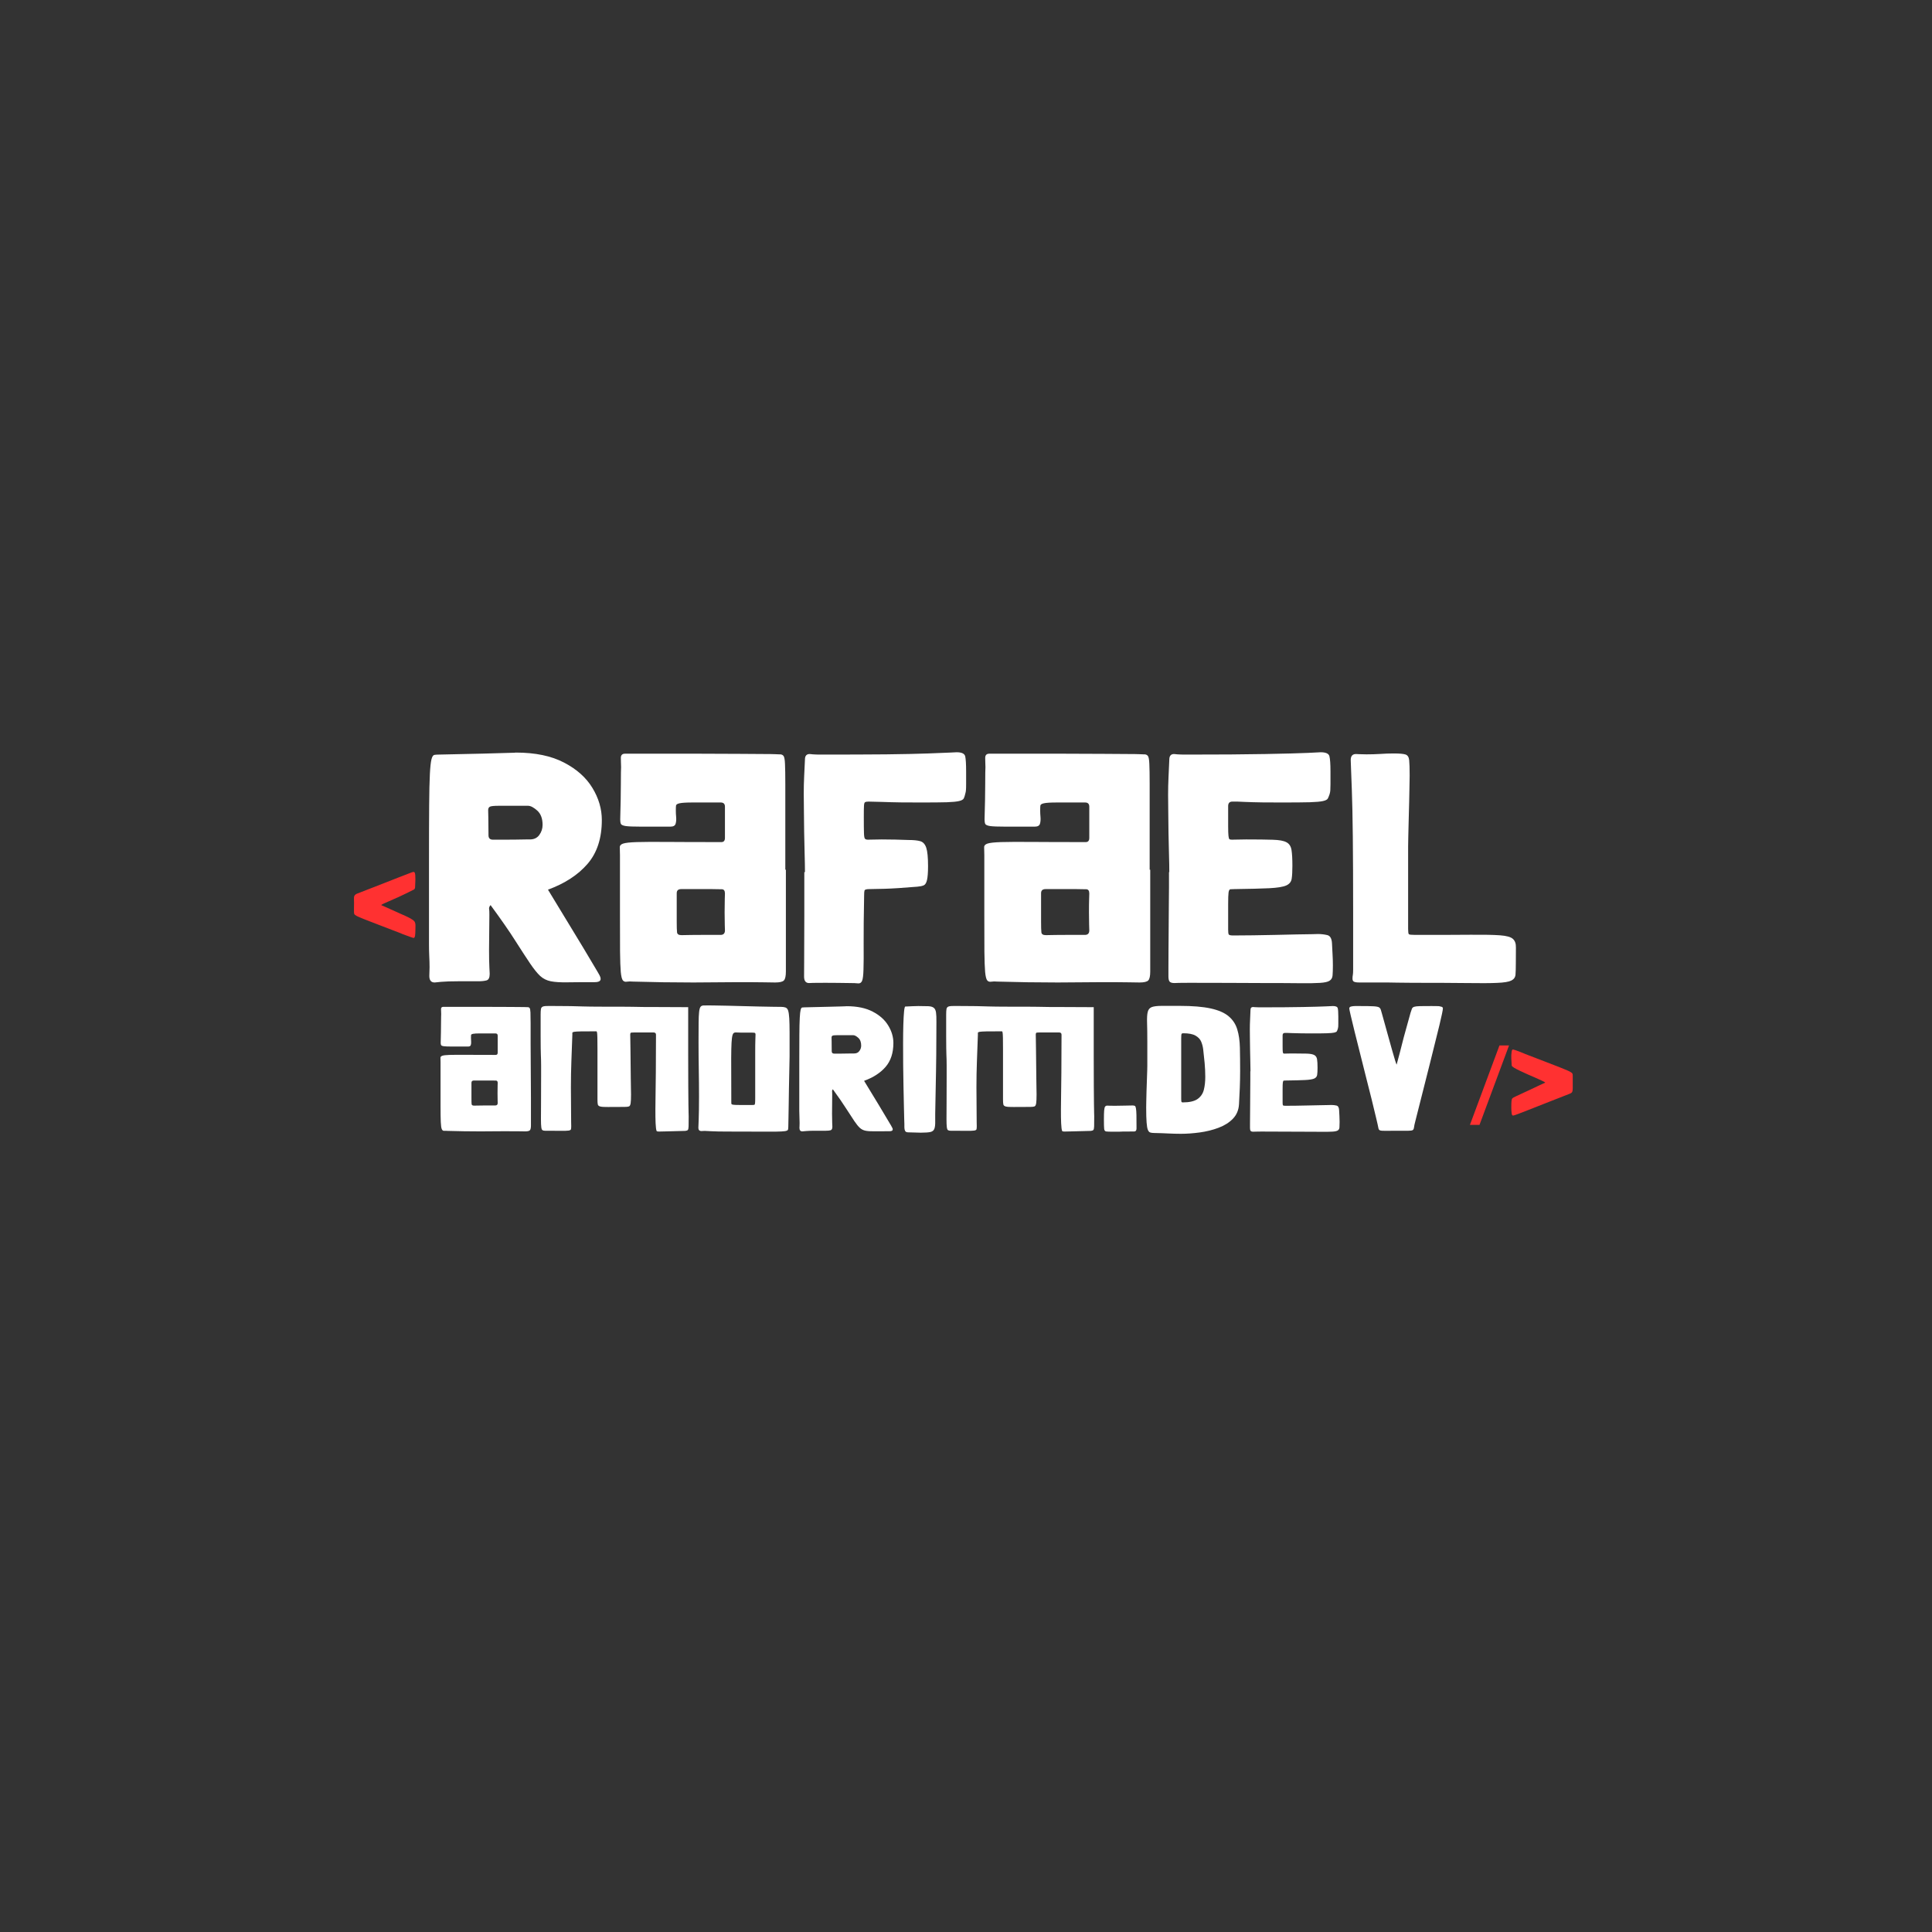 <svg xmlns="http://www.w3.org/2000/svg" xmlns:xlink="http://www.w3.org/1999/xlink" width="500" zoomAndPan="magnify" viewBox="0 0 375 375" height="500" preserveAspectRatio="xMidYMid meet" version="1.0"><rect x="0" y="0" width="375" height="375" fill="#333333" stroke="none"/><defs><g/></defs><g fill="#ffffff" fill-opacity="1"><g transform="translate(82.69, 190.293)"><g><path d="M 23.672 -17.609 C 25.785 -14.141 27.492 -11.328 28.797 -9.172 C 30.109 -7.023 31.109 -5.363 31.797 -4.188 C 32.492 -3.008 33 -2.16 33.312 -1.641 C 33.625 -1.117 33.797 -0.789 33.828 -0.656 C 33.867 -0.531 33.891 -0.406 33.891 -0.281 C 33.891 0.133 33.504 0.344 32.734 0.344 C 30.504 0.344 28.723 0.352 27.391 0.375 C 26.066 0.395 25.008 0.328 24.219 0.172 C 23.426 0.016 22.738 -0.328 22.156 -0.859 C 21.582 -1.398 20.93 -2.207 20.203 -3.281 C 19.473 -4.363 18.52 -5.828 17.344 -7.672 C 16.176 -9.523 14.57 -11.836 12.531 -14.609 C 12.332 -14.41 12.234 -14.176 12.234 -13.906 C 12.234 -13.906 12.242 -13.836 12.266 -13.703 C 12.285 -13.578 12.297 -13.242 12.297 -12.703 C 12.297 -11.586 12.285 -10.453 12.266 -9.297 C 12.242 -8.141 12.234 -7.004 12.234 -5.891 C 12.234 -4.547 12.254 -3.438 12.297 -2.562 C 12.336 -1.695 12.359 -1.266 12.359 -1.266 C 12.359 -0.535 12.156 -0.113 11.75 0 C 11.344 0.113 10.797 0.172 10.109 0.172 C 9.453 0.172 8.797 0.172 8.141 0.172 C 7.484 0.172 6.828 0.172 6.172 0.172 C 4.867 0.172 3.789 0.207 2.938 0.281 C 2.094 0.363 1.672 0.406 1.672 0.406 C 0.984 0.406 0.641 -0.016 0.641 -0.859 C 0.641 -0.859 0.645 -1.039 0.656 -1.406 C 0.676 -1.781 0.688 -2.16 0.688 -2.547 C 0.688 -3.305 0.664 -4.051 0.625 -4.781 C 0.594 -5.52 0.578 -6.254 0.578 -6.984 C 0.578 -13.523 0.578 -18.977 0.578 -23.344 C 0.578 -27.719 0.586 -31.25 0.609 -33.938 C 0.629 -36.633 0.676 -38.676 0.75 -40.062 C 0.82 -41.445 0.926 -42.398 1.062 -42.922 C 1.195 -43.441 1.379 -43.723 1.609 -43.766 C 1.848 -43.805 2.141 -43.828 2.484 -43.828 C 6.141 -43.898 8.988 -43.961 11.031 -44.016 C 13.07 -44.078 14.539 -44.117 15.438 -44.141 C 16.344 -44.16 16.898 -44.176 17.109 -44.188 C 17.328 -44.207 17.438 -44.219 17.438 -44.219 C 21.207 -44.219 24.32 -43.57 26.781 -42.281 C 29.25 -41 31.086 -39.359 32.297 -37.359 C 33.516 -35.359 34.125 -33.281 34.125 -31.125 C 34.125 -27.582 33.195 -24.742 31.344 -22.609 C 29.5 -20.473 26.941 -18.805 23.672 -17.609 Z M 14.547 -27.312 C 14.586 -27.312 14.906 -27.312 15.5 -27.312 C 16.094 -27.312 16.754 -27.316 17.484 -27.328 C 18.223 -27.348 18.859 -27.359 19.391 -27.359 C 19.93 -27.359 20.188 -27.359 20.156 -27.359 C 20.957 -27.359 21.566 -27.645 21.984 -28.219 C 22.41 -28.801 22.625 -29.457 22.625 -30.188 C 22.625 -31.426 22.273 -32.352 21.578 -32.969 C 20.891 -33.582 20.297 -33.891 19.797 -33.891 C 19.609 -33.891 19.414 -33.891 19.219 -33.891 C 19.031 -33.891 18.836 -33.891 18.641 -33.891 C 16.566 -33.891 15.066 -33.891 14.141 -33.891 C 13.223 -33.891 12.645 -33.832 12.406 -33.719 C 12.176 -33.602 12.062 -33.375 12.062 -33.031 C 12.062 -33.031 12.07 -32.547 12.094 -31.578 C 12.113 -30.617 12.125 -29.523 12.125 -28.297 C 12.125 -28.254 12.125 -28.223 12.125 -28.203 C 12.125 -28.18 12.125 -28.172 12.125 -28.172 C 12.125 -27.598 12.41 -27.312 12.984 -27.312 C 12.984 -27.312 13.129 -27.312 13.422 -27.312 C 13.711 -27.312 14.086 -27.312 14.547 -27.312 Z M 14.547 -27.312 "/></g></g></g><g fill="#ffffff" fill-opacity="1"><g transform="translate(119.695, 190.293)"><g><path d="M 0.641 -24.312 C 0.641 -24.957 0.629 -25.453 0.609 -25.797 C 0.586 -26.148 0.797 -26.398 1.234 -26.547 C 1.68 -26.703 2.566 -26.801 3.891 -26.844 C 5.223 -26.883 7.195 -26.895 9.812 -26.875 C 12.426 -26.852 15.93 -26.844 20.328 -26.844 C 20.785 -26.844 21.016 -27.113 21.016 -27.656 L 21.016 -33.719 C 21.016 -34.258 20.742 -34.531 20.203 -34.531 C 17.773 -34.531 15.945 -34.531 14.719 -34.531 C 13.488 -34.531 12.648 -34.477 12.203 -34.375 C 11.766 -34.281 11.535 -34.125 11.516 -33.906 C 11.492 -33.695 11.484 -33.363 11.484 -32.906 C 11.484 -32.562 11.504 -32.148 11.547 -31.672 C 11.586 -31.191 11.551 -30.766 11.438 -30.391 C 11.32 -30.023 10.992 -29.844 10.453 -29.844 C 7.91 -29.844 5.961 -29.844 4.609 -29.844 C 3.266 -29.844 2.32 -29.879 1.781 -29.953 C 1.25 -30.035 0.93 -30.172 0.828 -30.359 C 0.734 -30.555 0.688 -30.848 0.688 -31.234 C 0.688 -31.391 0.695 -31.82 0.719 -32.531 C 0.738 -33.238 0.758 -34.082 0.781 -35.062 C 0.801 -36.051 0.812 -37.016 0.812 -37.953 C 0.812 -38.898 0.816 -39.703 0.828 -40.359 C 0.848 -41.016 0.859 -41.359 0.859 -41.391 C 0.859 -41.586 0.848 -41.926 0.828 -42.406 C 0.816 -42.883 0.812 -43.145 0.812 -43.188 C 0.812 -43.727 1.078 -44 1.609 -44 C 1.609 -44 1.695 -44 1.875 -44 C 2.051 -44 2.211 -44 2.359 -44 C 2.672 -44 2.953 -44 3.203 -44 C 3.453 -44 3.711 -44 3.984 -44 C 8.711 -44 12.691 -44 15.922 -44 C 19.16 -44 21.789 -43.988 23.812 -43.969 C 25.832 -43.945 27.379 -43.938 28.453 -43.938 C 29.535 -43.938 30.297 -43.926 30.734 -43.906 C 31.18 -43.883 31.441 -43.875 31.516 -43.875 C 31.598 -43.875 31.641 -43.875 31.641 -43.875 L 31.703 -43.875 C 32.004 -43.875 32.234 -43.77 32.391 -43.562 C 32.547 -43.352 32.641 -42.832 32.672 -42 C 32.711 -41.176 32.734 -39.879 32.734 -38.109 C 32.734 -36.336 32.734 -33.891 32.734 -30.766 L 32.734 -21.484 L 32.844 -21.484 L 32.844 -1.734 C 32.844 -0.848 32.719 -0.27 32.469 0 C 32.219 0.27 31.648 0.406 30.766 0.406 C 30.766 0.406 30.094 0.395 28.75 0.375 C 27.406 0.352 25.633 0.344 23.438 0.344 C 22.008 0.344 20.594 0.352 19.188 0.375 C 17.789 0.395 16.359 0.406 14.891 0.406 C 11.004 0.406 7.117 0.348 3.234 0.234 C 2.734 0.191 2.316 0.195 1.984 0.25 C 1.66 0.312 1.398 0.227 1.203 0 C 1.016 -0.227 0.879 -0.773 0.797 -1.641 C 0.723 -2.504 0.676 -3.82 0.656 -5.594 C 0.645 -7.363 0.641 -9.77 0.641 -12.812 C 0.641 -15.852 0.641 -19.688 0.641 -24.312 Z M 11.656 -11.438 C 11.656 -10.395 11.676 -9.691 11.719 -9.328 C 11.758 -8.961 12.051 -8.781 12.594 -8.781 C 13.852 -8.812 15.109 -8.828 16.359 -8.828 C 17.617 -8.828 18.883 -8.828 20.156 -8.828 C 20.727 -8.828 21.016 -9.117 21.016 -9.703 C 21.016 -9.703 21.004 -10.066 20.984 -10.797 C 20.961 -11.523 20.953 -12.332 20.953 -13.219 C 20.953 -14.258 20.961 -15.125 20.984 -15.812 C 21.004 -16.508 21.016 -16.859 21.016 -16.859 C 21.016 -17.398 20.82 -17.676 20.438 -17.688 C 20.051 -17.707 19.414 -17.719 18.531 -17.719 C 18.145 -17.719 17.781 -17.719 17.438 -17.719 C 17.094 -17.719 16.727 -17.719 16.344 -17.719 C 15.031 -17.719 14.102 -17.719 13.562 -17.719 C 13.031 -17.719 12.723 -17.719 12.641 -17.719 C 12.566 -17.719 12.531 -17.719 12.531 -17.719 C 11.945 -17.719 11.656 -17.453 11.656 -16.922 C 11.656 -16.922 11.656 -16.367 11.656 -15.266 C 11.656 -14.172 11.656 -12.895 11.656 -11.438 Z M 11.656 -11.438 "/></g></g></g><g fill="#ffffff" fill-opacity="1"><g transform="translate(155.43, 190.293)"><g><path d="M 0.812 -21.016 C 0.812 -21.973 0.789 -23.133 0.75 -24.5 C 0.707 -25.875 0.676 -27.301 0.656 -28.781 C 0.645 -30.258 0.629 -31.648 0.609 -32.953 C 0.586 -34.266 0.578 -35.363 0.578 -36.25 C 0.578 -37.375 0.602 -38.492 0.656 -39.609 C 0.719 -40.723 0.77 -41.816 0.812 -42.891 C 0.812 -43.586 1.117 -43.938 1.734 -43.938 C 1.734 -43.938 1.941 -43.914 2.359 -43.875 C 2.785 -43.844 3.27 -43.828 3.812 -43.828 C 8.926 -43.828 13.188 -43.844 16.594 -43.875 C 20 -43.914 22.703 -43.973 24.703 -44.047 C 26.711 -44.129 28.141 -44.188 28.984 -44.219 C 29.828 -44.258 30.25 -44.281 30.25 -44.281 C 31.25 -44.281 31.805 -44.008 31.922 -43.469 C 32.035 -42.938 32.094 -41.957 32.094 -40.531 C 32.094 -39.445 32.094 -38.633 32.094 -38.094 C 32.094 -37.562 32.082 -37.18 32.062 -36.953 C 32.051 -36.723 32.004 -36.473 31.922 -36.203 C 31.848 -35.859 31.754 -35.566 31.641 -35.328 C 31.523 -35.098 31.223 -34.926 30.734 -34.812 C 30.254 -34.695 29.457 -34.617 28.344 -34.578 C 27.227 -34.547 25.613 -34.531 23.5 -34.531 C 22.188 -34.531 20.848 -34.535 19.484 -34.547 C 18.117 -34.566 16.879 -34.598 15.766 -34.641 C 14.648 -34.68 13.781 -34.703 13.156 -34.703 C 12.812 -34.703 12.582 -34.66 12.469 -34.578 C 12.352 -34.504 12.285 -34.266 12.266 -33.859 C 12.242 -33.453 12.234 -32.75 12.234 -31.75 C 12.234 -30.25 12.242 -29.191 12.266 -28.578 C 12.285 -27.961 12.352 -27.598 12.469 -27.484 C 12.582 -27.367 12.773 -27.312 13.047 -27.312 C 13.047 -27.312 13.332 -27.316 13.906 -27.328 C 14.488 -27.348 15.086 -27.359 15.703 -27.359 C 16.586 -27.359 17.473 -27.348 18.359 -27.328 C 19.242 -27.316 20.109 -27.289 20.953 -27.25 C 21.922 -27.25 22.672 -27.172 23.203 -27.016 C 23.742 -26.859 24.129 -26.43 24.359 -25.734 C 24.586 -25.047 24.703 -23.859 24.703 -22.172 C 24.703 -20.941 24.633 -20.047 24.5 -19.484 C 24.375 -18.922 24.156 -18.57 23.844 -18.438 C 23.531 -18.312 23.125 -18.227 22.625 -18.188 C 19.852 -17.957 17.742 -17.82 16.297 -17.781 C 14.859 -17.738 13.859 -17.719 13.297 -17.719 C 12.742 -17.719 12.438 -17.629 12.375 -17.453 C 12.32 -17.285 12.297 -16.953 12.297 -16.453 C 12.223 -12.609 12.191 -9.539 12.203 -7.25 C 12.223 -4.957 12.211 -3.242 12.172 -2.109 C 12.141 -0.973 12.047 -0.234 11.891 0.109 C 11.734 0.461 11.473 0.617 11.109 0.578 C 10.742 0.535 10.219 0.516 9.531 0.516 C 8.758 0.516 7.969 0.504 7.156 0.484 C 6.352 0.473 5.547 0.469 4.734 0.469 C 3.805 0.469 3.051 0.473 2.469 0.484 C 1.895 0.504 1.609 0.516 1.609 0.516 C 0.961 0.516 0.641 0.094 0.641 -0.75 C 0.641 -0.75 0.645 -1.672 0.656 -3.516 C 0.676 -5.367 0.688 -8.41 0.688 -12.641 C 0.688 -14.023 0.688 -15.41 0.688 -16.797 C 0.688 -18.18 0.688 -19.586 0.688 -21.016 C 0.688 -21.016 0.695 -21.016 0.719 -21.016 C 0.738 -21.016 0.77 -21.016 0.812 -21.016 Z M 0.812 -21.016 "/></g></g></g><g fill="#ffffff" fill-opacity="1"><g transform="translate(190.415, 190.293)"><g><path d="M 0.641 -24.312 C 0.641 -24.957 0.629 -25.453 0.609 -25.797 C 0.586 -26.148 0.797 -26.398 1.234 -26.547 C 1.68 -26.703 2.566 -26.801 3.891 -26.844 C 5.223 -26.883 7.195 -26.895 9.812 -26.875 C 12.426 -26.852 15.93 -26.844 20.328 -26.844 C 20.785 -26.844 21.016 -27.113 21.016 -27.656 L 21.016 -33.719 C 21.016 -34.258 20.742 -34.531 20.203 -34.531 C 17.773 -34.531 15.945 -34.531 14.719 -34.531 C 13.488 -34.531 12.648 -34.477 12.203 -34.375 C 11.766 -34.281 11.535 -34.125 11.516 -33.906 C 11.492 -33.695 11.484 -33.363 11.484 -32.906 C 11.484 -32.562 11.504 -32.148 11.547 -31.672 C 11.586 -31.191 11.551 -30.766 11.438 -30.391 C 11.32 -30.023 10.992 -29.844 10.453 -29.844 C 7.91 -29.844 5.961 -29.844 4.609 -29.844 C 3.266 -29.844 2.32 -29.879 1.781 -29.953 C 1.25 -30.035 0.93 -30.172 0.828 -30.359 C 0.734 -30.555 0.688 -30.848 0.688 -31.234 C 0.688 -31.391 0.695 -31.82 0.719 -32.531 C 0.738 -33.238 0.758 -34.082 0.781 -35.062 C 0.801 -36.051 0.812 -37.016 0.812 -37.953 C 0.812 -38.898 0.816 -39.703 0.828 -40.359 C 0.848 -41.016 0.859 -41.359 0.859 -41.391 C 0.859 -41.586 0.848 -41.926 0.828 -42.406 C 0.816 -42.883 0.812 -43.145 0.812 -43.188 C 0.812 -43.727 1.078 -44 1.609 -44 C 1.609 -44 1.695 -44 1.875 -44 C 2.051 -44 2.211 -44 2.359 -44 C 2.672 -44 2.953 -44 3.203 -44 C 3.453 -44 3.711 -44 3.984 -44 C 8.711 -44 12.691 -44 15.922 -44 C 19.16 -44 21.789 -43.988 23.812 -43.969 C 25.832 -43.945 27.379 -43.938 28.453 -43.938 C 29.535 -43.938 30.297 -43.926 30.734 -43.906 C 31.18 -43.883 31.441 -43.875 31.516 -43.875 C 31.598 -43.875 31.641 -43.875 31.641 -43.875 L 31.703 -43.875 C 32.004 -43.875 32.234 -43.77 32.391 -43.562 C 32.547 -43.352 32.641 -42.832 32.672 -42 C 32.711 -41.176 32.734 -39.879 32.734 -38.109 C 32.734 -36.336 32.734 -33.891 32.734 -30.766 L 32.734 -21.484 L 32.844 -21.484 L 32.844 -1.734 C 32.844 -0.848 32.719 -0.27 32.469 0 C 32.219 0.27 31.648 0.406 30.766 0.406 C 30.766 0.406 30.094 0.395 28.75 0.375 C 27.406 0.352 25.633 0.344 23.438 0.344 C 22.008 0.344 20.594 0.352 19.188 0.375 C 17.789 0.395 16.359 0.406 14.891 0.406 C 11.004 0.406 7.117 0.348 3.234 0.234 C 2.734 0.191 2.316 0.195 1.984 0.25 C 1.66 0.312 1.398 0.227 1.203 0 C 1.016 -0.227 0.879 -0.773 0.797 -1.641 C 0.723 -2.504 0.676 -3.82 0.656 -5.594 C 0.645 -7.363 0.641 -9.77 0.641 -12.812 C 0.641 -15.852 0.641 -19.688 0.641 -24.312 Z M 11.656 -11.438 C 11.656 -10.395 11.676 -9.691 11.719 -9.328 C 11.758 -8.961 12.051 -8.781 12.594 -8.781 C 13.852 -8.812 15.109 -8.828 16.359 -8.828 C 17.617 -8.828 18.883 -8.828 20.156 -8.828 C 20.727 -8.828 21.016 -9.117 21.016 -9.703 C 21.016 -9.703 21.004 -10.066 20.984 -10.797 C 20.961 -11.523 20.953 -12.332 20.953 -13.219 C 20.953 -14.258 20.961 -15.125 20.984 -15.812 C 21.004 -16.508 21.016 -16.859 21.016 -16.859 C 21.016 -17.398 20.82 -17.676 20.438 -17.688 C 20.051 -17.707 19.414 -17.719 18.531 -17.719 C 18.145 -17.719 17.781 -17.719 17.438 -17.719 C 17.094 -17.719 16.727 -17.719 16.344 -17.719 C 15.031 -17.719 14.102 -17.719 13.562 -17.719 C 13.031 -17.719 12.723 -17.719 12.641 -17.719 C 12.566 -17.719 12.531 -17.719 12.531 -17.719 C 11.945 -17.719 11.656 -17.453 11.656 -16.922 C 11.656 -16.922 11.656 -16.367 11.656 -15.266 C 11.656 -14.172 11.656 -12.895 11.656 -11.438 Z M 11.656 -11.438 "/></g></g></g><g fill="#ffffff" fill-opacity="1"><g transform="translate(226.15, 190.293)"><g><path d="M 0.578 -36.031 C 0.578 -37.145 0.602 -38.27 0.656 -39.406 C 0.719 -40.539 0.77 -41.688 0.812 -42.844 C 0.812 -43.57 1.117 -43.938 1.734 -43.938 C 1.734 -43.938 1.953 -43.914 2.391 -43.875 C 2.836 -43.844 3.348 -43.828 3.922 -43.828 C 10.461 -43.828 15.648 -43.863 19.484 -43.938 C 23.316 -44.008 26.055 -44.082 27.703 -44.156 C 29.359 -44.238 30.188 -44.281 30.188 -44.281 C 31.195 -44.281 31.766 -44.02 31.891 -43.5 C 32.023 -42.977 32.094 -42.008 32.094 -40.594 C 32.094 -39.438 32.094 -38.586 32.094 -38.047 C 32.094 -37.504 32.082 -37.117 32.062 -36.891 C 32.051 -36.66 32.004 -36.41 31.922 -36.141 C 31.805 -35.797 31.691 -35.516 31.578 -35.297 C 31.461 -35.086 31.156 -34.926 30.656 -34.812 C 30.156 -34.695 29.289 -34.617 28.062 -34.578 C 26.832 -34.547 25.062 -34.531 22.75 -34.531 C 21.594 -34.531 20.332 -34.535 18.969 -34.547 C 17.602 -34.566 16.438 -34.598 15.469 -34.641 C 14.508 -34.68 14.031 -34.703 14.031 -34.703 C 13.945 -34.703 13.867 -34.703 13.797 -34.703 C 13.723 -34.703 13.645 -34.703 13.562 -34.703 C 13.445 -34.703 13.332 -34.703 13.219 -34.703 C 13.102 -34.703 13.047 -34.703 13.047 -34.703 C 12.504 -34.703 12.234 -34.41 12.234 -33.828 C 12.234 -32.141 12.234 -30.844 12.234 -29.938 C 12.234 -29.031 12.254 -28.395 12.297 -28.031 C 12.336 -27.664 12.406 -27.453 12.5 -27.391 C 12.594 -27.336 12.754 -27.312 12.984 -27.312 C 12.984 -27.312 13.281 -27.316 13.875 -27.328 C 14.477 -27.348 15.086 -27.359 15.703 -27.359 C 17.93 -27.359 19.66 -27.336 20.891 -27.297 C 22.129 -27.266 23.016 -27.102 23.547 -26.812 C 24.086 -26.531 24.414 -26.031 24.531 -25.312 C 24.645 -24.602 24.703 -23.578 24.703 -22.234 C 24.703 -21.148 24.656 -20.312 24.562 -19.719 C 24.469 -19.125 24.113 -18.691 23.5 -18.422 C 22.883 -18.148 21.797 -17.973 20.234 -17.891 C 18.672 -17.816 16.41 -17.758 13.453 -17.719 C 13.109 -17.719 12.848 -17.707 12.672 -17.688 C 12.492 -17.676 12.375 -17.469 12.312 -17.062 C 12.258 -16.656 12.234 -15.895 12.234 -14.781 C 12.234 -13.664 12.234 -12.031 12.234 -9.875 C 12.234 -9.375 12.27 -9.055 12.344 -8.922 C 12.426 -8.785 12.719 -8.719 13.219 -8.719 C 14.332 -8.719 15.609 -8.727 17.047 -8.75 C 18.492 -8.77 19.945 -8.797 21.406 -8.828 C 22.875 -8.867 24.234 -8.898 25.484 -8.922 C 26.734 -8.941 27.742 -8.957 28.516 -8.969 C 29.285 -8.988 29.672 -9 29.672 -9 C 30.285 -9 30.879 -8.93 31.453 -8.797 C 32.035 -8.672 32.348 -8.125 32.391 -7.156 C 32.43 -6.426 32.469 -5.711 32.5 -5.016 C 32.539 -4.328 32.562 -3.633 32.562 -2.938 C 32.562 -2.094 32.539 -1.438 32.5 -0.969 C 32.469 -0.508 32.273 -0.164 31.922 0.062 C 31.578 0.289 30.953 0.43 30.047 0.484 C 29.141 0.547 27.832 0.566 26.125 0.547 C 24.414 0.523 22.156 0.516 19.344 0.516 C 16.914 0.516 14.477 0.504 12.031 0.484 C 9.594 0.473 7.141 0.469 4.672 0.469 C 3.941 0.469 3.281 0.473 2.688 0.484 C 2.094 0.504 1.797 0.516 1.797 0.516 C 1.328 0.516 1.016 0.414 0.859 0.219 C 0.711 0.031 0.641 -0.312 0.641 -0.812 C 0.641 -0.926 0.641 -1.441 0.641 -2.359 C 0.641 -3.285 0.645 -4.43 0.656 -5.797 C 0.676 -7.172 0.688 -8.625 0.688 -10.156 C 0.688 -11.695 0.695 -13.16 0.719 -14.547 C 0.738 -15.93 0.75 -17.102 0.75 -18.062 C 0.75 -19.031 0.75 -19.594 0.75 -19.75 L 0.75 -21.016 L 0.812 -21.016 C 0.812 -21.973 0.789 -23.113 0.75 -24.438 C 0.707 -25.77 0.676 -27.156 0.656 -28.594 C 0.645 -30.039 0.629 -31.41 0.609 -32.703 C 0.586 -33.992 0.578 -35.102 0.578 -36.031 Z M 0.578 -36.031 "/></g></g></g><g fill="#ffffff" fill-opacity="1"><g transform="translate(261.597, 190.293)"><g><path d="M 11.719 -25.984 C 11.719 -25.398 11.719 -24.816 11.719 -24.234 C 11.719 -23.66 11.719 -23.086 11.719 -22.516 C 11.719 -19.285 11.719 -16.789 11.719 -15.031 C 11.719 -13.281 11.719 -12.055 11.719 -11.359 C 11.719 -10.672 11.719 -10.27 11.719 -10.156 C 11.719 -10.039 11.719 -9.984 11.719 -9.984 C 11.719 -9.41 11.766 -9.07 11.859 -8.969 C 11.961 -8.875 12.379 -8.828 13.109 -8.828 C 13.18 -8.828 13.273 -8.828 13.391 -8.828 C 13.504 -8.828 13.602 -8.828 13.688 -8.828 C 17.957 -8.828 21.352 -8.836 23.875 -8.859 C 26.395 -8.879 28.289 -8.844 29.562 -8.75 C 30.832 -8.656 31.664 -8.422 32.062 -8.047 C 32.469 -7.68 32.66 -7.125 32.641 -6.375 C 32.629 -5.625 32.625 -4.613 32.625 -3.344 C 32.625 -2.383 32.602 -1.645 32.562 -1.125 C 32.52 -0.602 32.25 -0.219 31.75 0.031 C 31.25 0.281 30.328 0.43 28.984 0.484 C 27.641 0.547 25.656 0.555 23.031 0.516 C 20.414 0.484 16.953 0.469 12.641 0.469 C 11.367 0.469 10.359 0.457 9.609 0.438 C 8.859 0.414 8.234 0.406 7.734 0.406 C 7.234 0.406 6.695 0.406 6.125 0.406 C 5.508 0.406 4.852 0.406 4.156 0.406 C 3.469 0.406 2.832 0.406 2.25 0.406 C 1.75 0.406 1.398 0.352 1.203 0.25 C 1.016 0.156 0.922 -0.039 0.922 -0.344 C 0.922 -0.613 0.941 -0.844 0.984 -1.031 C 1.023 -1.227 1.047 -1.578 1.047 -2.078 C 1.047 -2.078 1.047 -2.406 1.047 -3.062 C 1.047 -3.719 1.047 -4.641 1.047 -5.828 C 1.047 -7.055 1.047 -8.285 1.047 -9.516 C 1.047 -10.754 1.047 -11.969 1.047 -13.156 C 1.047 -19.082 1.023 -23.969 0.984 -27.812 C 0.941 -31.664 0.879 -34.68 0.797 -36.859 C 0.723 -39.035 0.664 -40.566 0.625 -41.453 C 0.594 -42.336 0.578 -42.781 0.578 -42.781 C 0.578 -43.551 0.922 -43.938 1.609 -43.938 C 1.609 -43.938 1.82 -43.926 2.25 -43.906 C 2.676 -43.883 3.141 -43.875 3.641 -43.875 C 4.523 -43.875 5.41 -43.898 6.297 -43.953 C 7.18 -44.016 8.066 -44.047 8.953 -44.047 C 10.066 -44.047 10.82 -43.977 11.219 -43.844 C 11.625 -43.707 11.859 -43.344 11.922 -42.75 C 11.984 -42.156 12.016 -41.164 12.016 -39.781 C 12.016 -39.438 12.004 -38.801 11.984 -37.875 C 11.961 -36.945 11.941 -35.883 11.922 -34.688 C 11.898 -33.5 11.867 -32.297 11.828 -31.078 C 11.797 -29.867 11.77 -28.801 11.75 -27.875 C 11.727 -26.957 11.719 -26.328 11.719 -25.984 Z M 11.719 -25.984 "/></g></g></g><g fill="#ffffff" fill-opacity="1"><g transform="translate(85.165, 219.382)"><g><path d="M 0.344 -13.234 C 0.344 -13.586 0.336 -13.859 0.328 -14.047 C 0.316 -14.234 0.43 -14.367 0.672 -14.453 C 0.91 -14.547 1.391 -14.602 2.109 -14.625 C 2.836 -14.645 3.914 -14.648 5.344 -14.641 C 6.77 -14.629 8.676 -14.625 11.062 -14.625 C 11.312 -14.625 11.438 -14.77 11.438 -15.062 L 11.438 -18.359 C 11.438 -18.648 11.289 -18.797 11 -18.797 C 9.676 -18.797 8.68 -18.797 8.016 -18.797 C 7.348 -18.797 6.891 -18.77 6.641 -18.719 C 6.398 -18.664 6.273 -18.582 6.266 -18.469 C 6.254 -18.352 6.25 -18.172 6.25 -17.922 C 6.25 -17.734 6.258 -17.504 6.281 -17.234 C 6.301 -16.973 6.281 -16.742 6.219 -16.547 C 6.156 -16.348 5.977 -16.25 5.688 -16.25 C 4.301 -16.25 3.242 -16.25 2.516 -16.25 C 1.785 -16.25 1.27 -16.27 0.969 -16.312 C 0.676 -16.352 0.504 -16.426 0.453 -16.531 C 0.398 -16.633 0.375 -16.789 0.375 -17 C 0.375 -17.094 0.379 -17.332 0.391 -17.719 C 0.398 -18.102 0.41 -18.562 0.422 -19.094 C 0.43 -19.633 0.438 -20.16 0.438 -20.672 C 0.438 -21.18 0.441 -21.613 0.453 -21.969 C 0.461 -22.332 0.469 -22.523 0.469 -22.547 C 0.469 -22.648 0.461 -22.832 0.453 -23.094 C 0.441 -23.352 0.438 -23.492 0.438 -23.516 C 0.438 -23.805 0.582 -23.953 0.875 -23.953 C 0.875 -23.953 0.922 -23.953 1.016 -23.953 C 1.109 -23.953 1.195 -23.953 1.281 -23.953 C 1.457 -23.953 1.613 -23.953 1.75 -23.953 C 1.883 -23.953 2.023 -23.953 2.172 -23.953 C 4.742 -23.953 6.91 -23.953 8.672 -23.953 C 10.43 -23.953 11.863 -23.945 12.969 -23.938 C 14.07 -23.926 14.914 -23.922 15.5 -23.922 C 16.082 -23.922 16.492 -23.914 16.734 -23.906 C 16.984 -23.895 17.129 -23.891 17.172 -23.891 C 17.211 -23.891 17.234 -23.891 17.234 -23.891 L 17.266 -23.891 C 17.43 -23.891 17.555 -23.832 17.641 -23.719 C 17.723 -23.602 17.773 -23.316 17.797 -22.859 C 17.816 -22.41 17.828 -21.703 17.828 -20.734 C 17.828 -19.773 17.828 -18.445 17.828 -16.75 C 17.828 -15.031 17.836 -13.297 17.859 -11.547 C 17.879 -9.797 17.891 -8.051 17.891 -6.312 L 17.891 -0.938 C 17.891 -0.457 17.82 -0.145 17.688 0 C 17.551 0.145 17.238 0.219 16.75 0.219 C 16.75 0.219 16.383 0.211 15.656 0.203 C 14.926 0.191 13.961 0.188 12.766 0.188 C 11.984 0.188 11.211 0.191 10.453 0.203 C 9.691 0.211 8.91 0.219 8.109 0.219 C 5.992 0.219 3.879 0.188 1.766 0.125 C 1.441 0.102 1.191 0.098 1.016 0.109 C 0.836 0.117 0.695 0.016 0.594 -0.203 C 0.488 -0.422 0.422 -0.879 0.391 -1.578 C 0.359 -2.285 0.344 -3.352 0.344 -4.781 C 0.344 -6.207 0.344 -8.113 0.344 -10.5 C 0.344 -11.039 0.344 -11.445 0.344 -11.719 C 0.344 -12 0.344 -12.242 0.344 -12.453 C 0.344 -12.66 0.344 -12.922 0.344 -13.234 Z M 6.344 -6.219 C 6.344 -5.656 6.352 -5.273 6.375 -5.078 C 6.395 -4.879 6.555 -4.781 6.859 -4.781 C 7.547 -4.801 8.227 -4.812 8.906 -4.812 C 9.594 -4.812 10.281 -4.812 10.969 -4.812 C 11.281 -4.812 11.438 -4.969 11.438 -5.281 C 11.438 -5.281 11.43 -5.477 11.422 -5.875 C 11.41 -6.27 11.406 -6.711 11.406 -7.203 C 11.406 -7.766 11.41 -8.234 11.422 -8.609 C 11.43 -8.992 11.438 -9.188 11.438 -9.188 C 11.438 -9.477 11.332 -9.629 11.125 -9.641 C 10.914 -9.648 10.57 -9.656 10.094 -9.656 C 9.883 -9.656 9.688 -9.656 9.5 -9.656 C 9.312 -9.656 9.109 -9.656 8.891 -9.656 C 8.18 -9.656 7.68 -9.656 7.391 -9.656 C 7.098 -9.656 6.93 -9.656 6.891 -9.656 C 6.848 -9.656 6.828 -9.656 6.828 -9.656 C 6.504 -9.656 6.344 -9.508 6.344 -9.219 C 6.344 -9.219 6.344 -8.914 6.344 -8.312 C 6.344 -7.719 6.344 -7.02 6.344 -6.219 Z M 6.344 -6.219 "/></g></g></g><g fill="#ffffff" fill-opacity="1"><g transform="translate(104.624, 219.382)"><g><path d="M 22.156 -23.922 L 28.953 -23.891 C 28.953 -20.223 28.953 -17.145 28.953 -14.656 C 28.953 -12.176 28.957 -10.16 28.969 -8.609 C 28.977 -7.055 28.988 -5.863 29 -5.031 C 29.008 -4.207 29.02 -3.629 29.031 -3.297 C 29.039 -2.961 29.047 -2.773 29.047 -2.734 C 29.047 -2.691 29.047 -2.672 29.047 -2.672 C 29.047 -1.797 29.039 -1.16 29.031 -0.766 C 29.02 -0.379 28.969 -0.141 28.875 -0.047 C 28.781 0.047 28.609 0.102 28.359 0.125 C 26.828 0.164 25.613 0.195 24.719 0.219 C 23.832 0.238 23.336 0.25 23.234 0.25 C 23.004 0.25 22.867 0.211 22.828 0.141 C 22.785 0.066 22.742 -0.113 22.703 -0.406 C 22.641 -0.969 22.602 -1.691 22.594 -2.578 C 22.582 -3.473 22.586 -4.617 22.609 -6.016 C 22.629 -7.41 22.648 -9.129 22.672 -11.172 C 22.691 -13.211 22.703 -15.672 22.703 -18.547 C 22.703 -18.836 22.539 -18.984 22.219 -18.984 C 22.219 -18.984 22.18 -18.984 22.109 -18.984 C 22.035 -18.984 21.781 -18.984 21.344 -18.984 C 20.906 -18.984 20.141 -18.984 19.047 -18.984 C 18.398 -18.984 18.016 -18.973 17.891 -18.953 C 17.766 -18.93 17.703 -18.797 17.703 -18.547 C 17.703 -18.523 17.707 -18.227 17.719 -17.656 C 17.727 -17.094 17.738 -16.367 17.75 -15.484 C 17.758 -14.609 17.77 -13.68 17.781 -12.703 C 17.789 -11.734 17.801 -10.812 17.812 -9.938 C 17.82 -9.07 17.832 -8.363 17.844 -7.812 C 17.852 -7.258 17.859 -6.973 17.859 -6.953 C 17.859 -6.148 17.832 -5.578 17.781 -5.234 C 17.727 -4.891 17.617 -4.688 17.453 -4.625 C 17.285 -4.562 17 -4.531 16.594 -4.531 C 15.219 -4.531 14.16 -4.523 13.422 -4.516 C 12.691 -4.504 12.18 -4.535 11.891 -4.609 C 11.609 -4.68 11.445 -4.82 11.406 -5.031 C 11.363 -5.238 11.344 -5.562 11.344 -6 C 11.344 -8.375 11.344 -10.348 11.344 -11.922 C 11.344 -13.504 11.344 -14.781 11.344 -15.75 C 11.344 -16.719 11.336 -17.445 11.328 -17.938 C 11.316 -18.426 11.297 -18.758 11.266 -18.938 C 11.234 -19.113 11.195 -19.203 11.156 -19.203 C 11.113 -19.203 11.051 -19.203 10.969 -19.203 C 9.707 -19.203 8.758 -19.195 8.125 -19.188 C 7.488 -19.176 7.051 -19.148 6.812 -19.109 C 6.582 -19.066 6.469 -19 6.469 -18.906 C 6.469 -18.812 6.469 -18.691 6.469 -18.547 C 6.406 -16.766 6.344 -15.055 6.281 -13.422 C 6.219 -11.785 6.188 -10.078 6.188 -8.297 C 6.188 -7.734 6.191 -7.031 6.203 -6.188 C 6.211 -5.352 6.219 -4.523 6.219 -3.703 C 6.219 -2.891 6.223 -2.203 6.234 -1.641 C 6.242 -1.086 6.25 -0.812 6.25 -0.812 C 6.25 -0.539 6.234 -0.336 6.203 -0.203 C 6.172 -0.066 6.016 0.02 5.734 0.062 C 5.453 0.102 4.957 0.117 4.25 0.109 C 3.551 0.098 2.52 0.094 1.156 0.094 C 0.945 0.094 0.785 0.055 0.672 -0.016 C 0.555 -0.086 0.477 -0.285 0.438 -0.609 C 0.395 -0.93 0.375 -1.461 0.375 -2.203 C 0.375 -2.953 0.379 -3.992 0.391 -5.328 C 0.398 -6.66 0.406 -8.375 0.406 -10.469 C 0.406 -11.395 0.406 -12.094 0.406 -12.562 C 0.406 -13.031 0.398 -13.41 0.391 -13.703 C 0.379 -13.992 0.367 -14.297 0.359 -14.609 C 0.348 -14.93 0.336 -15.367 0.328 -15.922 C 0.316 -16.473 0.312 -17.266 0.312 -18.297 C 0.312 -19.328 0.312 -20.703 0.312 -22.422 C 0.312 -22.922 0.332 -23.289 0.375 -23.531 C 0.414 -23.77 0.547 -23.93 0.766 -24.016 C 0.984 -24.098 1.375 -24.133 1.938 -24.125 C 2.508 -24.113 3.312 -24.109 4.344 -24.109 C 5.094 -24.109 5.695 -24.102 6.156 -24.094 C 6.625 -24.082 7.035 -24.07 7.391 -24.062 C 7.742 -24.051 8.125 -24.039 8.531 -24.031 C 8.938 -24.02 9.457 -24.008 10.094 -24 C 10.738 -23.988 11.586 -23.984 12.641 -23.984 C 13.922 -23.984 14.957 -23.984 15.75 -23.984 C 16.539 -23.984 17.164 -23.977 17.625 -23.969 C 18.094 -23.957 18.469 -23.953 18.75 -23.953 C 19.031 -23.953 19.301 -23.945 19.562 -23.938 C 19.832 -23.926 20.164 -23.922 20.562 -23.922 C 20.957 -23.922 21.488 -23.922 22.156 -23.922 Z M 22.156 -23.922 "/></g></g></g><g fill="#ffffff" fill-opacity="1"><g transform="translate(135.242, 219.382)"><g><path d="M 0.344 -17.141 C 0.344 -18.66 0.348 -19.883 0.359 -20.812 C 0.367 -21.75 0.398 -22.457 0.453 -22.938 C 0.504 -23.426 0.594 -23.758 0.719 -23.938 C 0.844 -24.113 1.031 -24.207 1.281 -24.219 C 1.539 -24.227 1.867 -24.234 2.266 -24.234 C 2.41 -24.234 2.816 -24.227 3.484 -24.219 C 4.16 -24.207 4.984 -24.191 5.953 -24.172 C 6.93 -24.148 7.957 -24.125 9.031 -24.094 C 10.113 -24.062 11.145 -24.035 12.125 -24.016 C 13.113 -23.992 13.945 -23.977 14.625 -23.969 C 15.312 -23.957 15.738 -23.953 15.906 -23.953 C 15.988 -23.953 16.07 -23.953 16.156 -23.953 C 16.238 -23.953 16.289 -23.953 16.312 -23.953 C 16.688 -23.953 16.988 -23.91 17.219 -23.828 C 17.457 -23.742 17.629 -23.547 17.734 -23.234 C 17.836 -22.922 17.91 -22.414 17.953 -21.719 C 17.992 -21.031 18.016 -20.094 18.016 -18.906 C 18.016 -17.727 18.016 -16.211 18.016 -14.359 C 18.016 -14.359 18.008 -14.066 18 -13.484 C 17.988 -12.898 17.973 -12.129 17.953 -11.172 C 17.93 -10.223 17.91 -9.203 17.891 -8.109 C 17.867 -7.016 17.852 -5.945 17.844 -4.906 C 17.832 -3.875 17.816 -2.973 17.797 -2.203 C 17.773 -1.441 17.766 -0.926 17.766 -0.656 C 17.766 -0.426 17.742 -0.242 17.703 -0.109 C 17.66 0.023 17.469 0.117 17.125 0.172 C 16.789 0.223 16.207 0.254 15.375 0.266 C 14.551 0.273 13.359 0.273 11.797 0.266 C 10.242 0.254 8.207 0.25 5.688 0.25 C 4.582 0.25 3.613 0.227 2.781 0.188 C 1.957 0.145 1.547 0.125 1.547 0.125 C 1.367 0.125 1.242 0.129 1.172 0.141 C 1.098 0.148 1.02 0.156 0.938 0.156 C 0.52 0.156 0.312 -0.051 0.312 -0.469 C 0.312 -0.469 0.332 -1.008 0.375 -2.094 C 0.414 -3.188 0.438 -4.664 0.438 -6.531 C 0.438 -8.301 0.422 -10.07 0.391 -11.844 C 0.359 -13.613 0.344 -15.379 0.344 -17.141 Z M 6.703 -5.438 C 6.703 -5.289 6.711 -5.18 6.734 -5.109 C 6.754 -5.035 6.867 -4.984 7.078 -4.953 C 7.285 -4.922 7.676 -4.906 8.25 -4.906 C 8.82 -4.906 9.676 -4.906 10.812 -4.906 C 10.977 -4.906 11.098 -4.914 11.172 -4.938 C 11.242 -4.957 11.289 -5.062 11.312 -5.25 C 11.332 -5.438 11.344 -5.77 11.344 -6.25 C 11.344 -6.738 11.344 -7.43 11.344 -8.328 C 11.344 -8.922 11.344 -9.508 11.344 -10.094 C 11.344 -10.676 11.344 -11.266 11.344 -11.859 C 11.344 -12.023 11.344 -12.195 11.344 -12.375 C 11.344 -12.551 11.344 -12.723 11.344 -12.891 C 11.344 -13.242 11.344 -13.602 11.344 -13.969 C 11.344 -14.344 11.344 -14.707 11.344 -15.062 C 11.344 -16.164 11.352 -17.023 11.375 -17.641 C 11.395 -18.266 11.406 -18.578 11.406 -18.578 C 11.406 -18.723 11.375 -18.82 11.312 -18.875 C 11.25 -18.926 11.02 -18.953 10.625 -18.953 C 10.227 -18.953 9.535 -18.953 8.547 -18.953 C 8.191 -18.953 7.895 -18.961 7.656 -18.984 C 7.414 -19.004 7.234 -18.945 7.109 -18.812 C 6.984 -18.676 6.891 -18.367 6.828 -17.891 C 6.766 -17.41 6.723 -16.676 6.703 -15.688 C 6.68 -14.695 6.676 -13.375 6.688 -11.719 C 6.695 -10.07 6.703 -7.977 6.703 -5.438 Z M 6.703 -5.438 "/></g></g></g><g fill="#ffffff" fill-opacity="1"><g transform="translate(154.827, 219.382)"><g><path d="M 12.891 -9.594 C 14.047 -7.707 14.977 -6.176 15.688 -5 C 16.395 -3.82 16.938 -2.914 17.312 -2.281 C 17.695 -1.645 17.973 -1.18 18.141 -0.891 C 18.305 -0.609 18.398 -0.43 18.422 -0.359 C 18.441 -0.285 18.453 -0.219 18.453 -0.156 C 18.453 0.07 18.242 0.188 17.828 0.188 C 16.609 0.188 15.633 0.191 14.906 0.203 C 14.188 0.211 13.613 0.176 13.188 0.094 C 12.758 0.008 12.383 -0.176 12.062 -0.469 C 11.75 -0.758 11.395 -1.195 11 -1.781 C 10.602 -2.375 10.082 -3.172 9.438 -4.172 C 8.801 -5.18 7.93 -6.441 6.828 -7.953 C 6.723 -7.848 6.672 -7.723 6.672 -7.578 C 6.672 -7.578 6.676 -7.539 6.688 -7.469 C 6.695 -7.395 6.703 -7.211 6.703 -6.922 C 6.703 -6.305 6.695 -5.688 6.688 -5.062 C 6.676 -4.438 6.672 -3.816 6.672 -3.203 C 6.672 -2.473 6.68 -1.867 6.703 -1.391 C 6.723 -0.922 6.734 -0.688 6.734 -0.688 C 6.734 -0.289 6.617 -0.062 6.391 0 C 6.172 0.062 5.875 0.094 5.5 0.094 C 5.145 0.094 4.785 0.094 4.422 0.094 C 4.066 0.094 3.711 0.094 3.359 0.094 C 2.648 0.094 2.062 0.113 1.594 0.156 C 1.133 0.195 0.906 0.219 0.906 0.219 C 0.531 0.219 0.344 -0.008 0.344 -0.469 C 0.344 -0.469 0.348 -0.566 0.359 -0.766 C 0.367 -0.961 0.375 -1.172 0.375 -1.391 C 0.375 -1.805 0.363 -2.211 0.344 -2.609 C 0.32 -3.004 0.312 -3.398 0.312 -3.797 C 0.312 -7.359 0.312 -10.328 0.312 -12.703 C 0.312 -15.086 0.316 -17.016 0.328 -18.484 C 0.336 -19.953 0.363 -21.062 0.406 -21.812 C 0.445 -22.57 0.504 -23.094 0.578 -23.375 C 0.648 -23.656 0.75 -23.805 0.875 -23.828 C 1 -23.848 1.16 -23.859 1.359 -23.859 C 3.348 -23.898 4.895 -23.938 6 -23.969 C 7.113 -24 7.914 -24.02 8.406 -24.031 C 8.895 -24.039 9.195 -24.051 9.312 -24.062 C 9.438 -24.07 9.5 -24.078 9.5 -24.078 C 11.551 -24.078 13.242 -23.723 14.578 -23.016 C 15.922 -22.316 16.922 -21.422 17.578 -20.328 C 18.242 -19.242 18.578 -18.113 18.578 -16.938 C 18.578 -15.008 18.07 -13.461 17.062 -12.297 C 16.062 -11.141 14.672 -10.238 12.891 -9.594 Z M 7.922 -14.875 C 7.941 -14.875 8.113 -14.875 8.438 -14.875 C 8.758 -14.875 9.117 -14.879 9.516 -14.891 C 9.922 -14.898 10.27 -14.906 10.562 -14.906 C 10.852 -14.906 10.988 -14.906 10.969 -14.906 C 11.406 -14.906 11.738 -15.062 11.969 -15.375 C 12.207 -15.688 12.328 -16.039 12.328 -16.438 C 12.328 -17.113 12.133 -17.617 11.75 -17.953 C 11.375 -18.285 11.051 -18.453 10.781 -18.453 C 10.676 -18.453 10.57 -18.453 10.469 -18.453 C 10.363 -18.453 10.258 -18.453 10.156 -18.453 C 9.02 -18.453 8.203 -18.453 7.703 -18.453 C 7.203 -18.453 6.891 -18.422 6.766 -18.359 C 6.641 -18.297 6.578 -18.172 6.578 -17.984 C 6.578 -17.984 6.582 -17.719 6.594 -17.188 C 6.602 -16.664 6.609 -16.07 6.609 -15.406 C 6.609 -15.383 6.609 -15.367 6.609 -15.359 C 6.609 -15.348 6.609 -15.344 6.609 -15.344 C 6.609 -15.031 6.766 -14.875 7.078 -14.875 C 7.078 -14.875 7.156 -14.875 7.312 -14.875 C 7.469 -14.875 7.672 -14.875 7.922 -14.875 Z M 7.922 -14.875 "/></g></g></g><g fill="#ffffff" fill-opacity="1"><g transform="translate(174.977, 219.382)"><g><path d="M 0.562 -1.188 C 0.562 -1.188 0.551 -1.508 0.531 -2.156 C 0.508 -2.812 0.488 -3.68 0.469 -4.766 C 0.445 -5.859 0.422 -7.082 0.391 -8.438 C 0.359 -9.789 0.336 -11.188 0.328 -12.625 C 0.316 -14.062 0.312 -15.453 0.312 -16.797 C 0.312 -18.148 0.328 -19.367 0.359 -20.453 C 0.391 -21.547 0.438 -22.41 0.5 -23.047 C 0.562 -23.691 0.645 -24.016 0.75 -24.016 C 0.75 -24.016 0.883 -24.02 1.156 -24.031 C 1.438 -24.039 1.77 -24.055 2.156 -24.078 C 2.539 -24.098 2.91 -24.109 3.266 -24.109 C 4.086 -24.109 4.734 -24.098 5.203 -24.078 C 5.672 -24.055 6.02 -23.957 6.25 -23.781 C 6.488 -23.602 6.641 -23.297 6.703 -22.859 C 6.766 -22.43 6.789 -21.82 6.781 -21.031 C 6.77 -20.238 6.766 -19.203 6.766 -17.922 C 6.766 -15.742 6.742 -13.566 6.703 -11.391 C 6.66 -9.223 6.617 -7.051 6.578 -4.875 C 6.547 -3.57 6.535 -2.555 6.547 -1.828 C 6.566 -1.109 6.508 -0.586 6.375 -0.266 C 6.25 0.055 5.988 0.258 5.594 0.344 C 5.195 0.426 4.578 0.469 3.734 0.469 C 3.336 0.469 2.945 0.457 2.562 0.438 C 2.176 0.414 1.773 0.406 1.359 0.406 L 1.328 0.406 C 1.004 0.406 0.797 0.312 0.703 0.125 C 0.609 -0.062 0.562 -0.289 0.562 -0.562 C 0.562 -0.664 0.562 -0.77 0.562 -0.875 C 0.562 -0.977 0.562 -1.082 0.562 -1.188 Z M 0.562 -1.188 "/></g></g></g><g fill="#ffffff" fill-opacity="1"><g transform="translate(183.339, 219.382)"><g><path d="M 22.156 -23.922 L 28.953 -23.891 C 28.953 -20.223 28.953 -17.145 28.953 -14.656 C 28.953 -12.176 28.957 -10.16 28.969 -8.609 C 28.977 -7.055 28.988 -5.863 29 -5.031 C 29.008 -4.207 29.02 -3.629 29.031 -3.297 C 29.039 -2.961 29.047 -2.773 29.047 -2.734 C 29.047 -2.691 29.047 -2.672 29.047 -2.672 C 29.047 -1.797 29.039 -1.16 29.031 -0.766 C 29.02 -0.379 28.969 -0.141 28.875 -0.047 C 28.781 0.047 28.609 0.102 28.359 0.125 C 26.828 0.164 25.613 0.195 24.719 0.219 C 23.832 0.238 23.336 0.25 23.234 0.25 C 23.004 0.25 22.867 0.211 22.828 0.141 C 22.785 0.066 22.742 -0.113 22.703 -0.406 C 22.641 -0.969 22.602 -1.691 22.594 -2.578 C 22.582 -3.473 22.586 -4.617 22.609 -6.016 C 22.629 -7.41 22.648 -9.129 22.672 -11.172 C 22.691 -13.211 22.703 -15.672 22.703 -18.547 C 22.703 -18.836 22.539 -18.984 22.219 -18.984 C 22.219 -18.984 22.18 -18.984 22.109 -18.984 C 22.035 -18.984 21.781 -18.984 21.344 -18.984 C 20.906 -18.984 20.141 -18.984 19.047 -18.984 C 18.398 -18.984 18.016 -18.973 17.891 -18.953 C 17.766 -18.93 17.703 -18.797 17.703 -18.547 C 17.703 -18.523 17.707 -18.227 17.719 -17.656 C 17.727 -17.094 17.738 -16.367 17.75 -15.484 C 17.758 -14.609 17.77 -13.68 17.781 -12.703 C 17.789 -11.734 17.801 -10.812 17.812 -9.938 C 17.82 -9.07 17.832 -8.363 17.844 -7.812 C 17.852 -7.258 17.859 -6.973 17.859 -6.953 C 17.859 -6.148 17.832 -5.578 17.781 -5.234 C 17.727 -4.891 17.617 -4.688 17.453 -4.625 C 17.285 -4.562 17 -4.531 16.594 -4.531 C 15.219 -4.531 14.16 -4.523 13.422 -4.516 C 12.691 -4.504 12.18 -4.535 11.891 -4.609 C 11.609 -4.68 11.445 -4.82 11.406 -5.031 C 11.363 -5.238 11.344 -5.562 11.344 -6 C 11.344 -8.375 11.344 -10.348 11.344 -11.922 C 11.344 -13.504 11.344 -14.781 11.344 -15.75 C 11.344 -16.719 11.336 -17.445 11.328 -17.938 C 11.316 -18.426 11.297 -18.758 11.266 -18.938 C 11.234 -19.113 11.195 -19.203 11.156 -19.203 C 11.113 -19.203 11.051 -19.203 10.969 -19.203 C 9.707 -19.203 8.758 -19.195 8.125 -19.188 C 7.488 -19.176 7.051 -19.148 6.812 -19.109 C 6.582 -19.066 6.469 -19 6.469 -18.906 C 6.469 -18.812 6.469 -18.691 6.469 -18.547 C 6.406 -16.766 6.344 -15.055 6.281 -13.422 C 6.219 -11.785 6.188 -10.078 6.188 -8.297 C 6.188 -7.734 6.191 -7.031 6.203 -6.188 C 6.211 -5.352 6.219 -4.523 6.219 -3.703 C 6.219 -2.891 6.223 -2.203 6.234 -1.641 C 6.242 -1.086 6.25 -0.812 6.25 -0.812 C 6.25 -0.539 6.234 -0.336 6.203 -0.203 C 6.172 -0.066 6.016 0.02 5.734 0.062 C 5.453 0.102 4.957 0.117 4.25 0.109 C 3.551 0.098 2.52 0.094 1.156 0.094 C 0.945 0.094 0.785 0.055 0.672 -0.016 C 0.555 -0.086 0.477 -0.285 0.438 -0.609 C 0.395 -0.93 0.375 -1.461 0.375 -2.203 C 0.375 -2.953 0.379 -3.992 0.391 -5.328 C 0.398 -6.66 0.406 -8.375 0.406 -10.469 C 0.406 -11.395 0.406 -12.094 0.406 -12.562 C 0.406 -13.031 0.398 -13.41 0.391 -13.703 C 0.379 -13.992 0.367 -14.297 0.359 -14.609 C 0.348 -14.93 0.336 -15.367 0.328 -15.922 C 0.316 -16.473 0.312 -17.266 0.312 -18.297 C 0.312 -19.328 0.312 -20.703 0.312 -22.422 C 0.312 -22.922 0.332 -23.289 0.375 -23.531 C 0.414 -23.77 0.547 -23.93 0.766 -24.016 C 0.984 -24.098 1.375 -24.133 1.938 -24.125 C 2.508 -24.113 3.312 -24.109 4.344 -24.109 C 5.094 -24.109 5.695 -24.102 6.156 -24.094 C 6.625 -24.082 7.035 -24.07 7.391 -24.062 C 7.742 -24.051 8.125 -24.039 8.531 -24.031 C 8.938 -24.02 9.457 -24.008 10.094 -24 C 10.738 -23.988 11.586 -23.984 12.641 -23.984 C 13.922 -23.984 14.957 -23.984 15.75 -23.984 C 16.539 -23.984 17.164 -23.977 17.625 -23.969 C 18.094 -23.957 18.469 -23.953 18.75 -23.953 C 19.031 -23.953 19.301 -23.945 19.562 -23.938 C 19.832 -23.926 20.164 -23.922 20.562 -23.922 C 20.957 -23.922 21.488 -23.922 22.156 -23.922 Z M 22.156 -23.922 "/></g></g></g><g fill="#ffffff" fill-opacity="1"><g transform="translate(213.957, 219.382)"><g><path d="M 4.562 0.25 C 4.289 0.25 4.086 0.25 3.953 0.25 C 3.828 0.25 3.719 0.254 3.625 0.266 C 3.531 0.273 3.367 0.281 3.141 0.281 C 2.91 0.281 2.547 0.281 2.047 0.281 C 1.41 0.281 0.977 0.266 0.75 0.234 C 0.52 0.203 0.391 0.031 0.359 -0.281 C 0.328 -0.594 0.312 -1.191 0.312 -2.078 C 0.312 -2.867 0.328 -3.453 0.359 -3.828 C 0.391 -4.211 0.453 -4.469 0.547 -4.594 C 0.641 -4.719 0.781 -4.781 0.969 -4.781 C 0.969 -4.781 1.102 -4.773 1.375 -4.766 C 1.656 -4.754 1.992 -4.75 2.391 -4.75 C 2.992 -4.75 3.641 -4.758 4.328 -4.781 C 5.023 -4.801 5.539 -4.812 5.875 -4.812 C 6.062 -4.812 6.207 -4.785 6.312 -4.734 C 6.414 -4.68 6.488 -4.516 6.531 -4.234 C 6.582 -3.961 6.613 -3.531 6.625 -2.938 C 6.633 -2.344 6.641 -1.488 6.641 -0.375 C 6.641 0.02 6.504 0.223 6.234 0.234 C 5.973 0.242 5.414 0.25 4.562 0.25 Z M 4.562 0.25 "/></g></g></g><g fill="#ffffff" fill-opacity="1"><g transform="translate(222.162, 219.382)"><g><path d="M 0.531 -12.516 C 0.531 -13.285 0.531 -14.047 0.531 -14.797 C 0.531 -15.555 0.531 -16.328 0.531 -17.109 C 0.531 -18.648 0.516 -19.891 0.484 -20.828 C 0.453 -21.773 0.492 -22.484 0.609 -22.953 C 0.723 -23.43 0.984 -23.75 1.391 -23.906 C 1.805 -24.062 2.445 -24.141 3.312 -24.141 C 4.188 -24.141 5.367 -24.141 6.859 -24.141 C 9.328 -24.141 11.32 -23.973 12.844 -23.641 C 14.363 -23.305 15.52 -22.801 16.312 -22.125 C 17.113 -21.457 17.672 -20.613 17.984 -19.594 C 18.297 -18.582 18.469 -17.398 18.5 -16.047 C 18.531 -14.691 18.547 -13.156 18.547 -11.438 C 18.547 -10.395 18.523 -9.336 18.484 -8.266 C 18.441 -7.203 18.391 -6.133 18.328 -5.062 C 18.266 -3.926 17.867 -2.984 17.141 -2.234 C 16.422 -1.492 15.492 -0.91 14.359 -0.484 C 13.234 -0.055 12.023 0.242 10.734 0.422 C 9.441 0.598 8.211 0.688 7.047 0.688 C 6.223 0.688 5.414 0.664 4.625 0.625 C 3.844 0.582 2.922 0.551 1.859 0.531 C 1.566 0.531 1.316 0.5 1.109 0.438 C 0.91 0.375 0.754 0.203 0.641 -0.078 C 0.523 -0.359 0.441 -0.836 0.391 -1.516 C 0.336 -2.203 0.312 -3.176 0.312 -4.438 C 0.312 -4.582 0.316 -4.941 0.328 -5.516 C 0.336 -6.086 0.352 -6.758 0.375 -7.531 C 0.395 -8.312 0.422 -9.078 0.453 -9.828 C 0.484 -10.586 0.504 -11.219 0.516 -11.719 C 0.523 -12.227 0.531 -12.492 0.531 -12.516 Z M 7.109 -15.531 C 7.109 -14.945 7.109 -14.367 7.109 -13.797 C 7.109 -13.234 7.109 -12.672 7.109 -12.109 C 7.109 -12.047 7.109 -11.973 7.109 -11.891 C 7.109 -11.816 7.109 -11.738 7.109 -11.656 C 7.109 -10.031 7.109 -8.785 7.109 -7.922 C 7.109 -7.066 7.109 -6.457 7.109 -6.094 C 7.109 -5.738 7.133 -5.535 7.188 -5.484 C 7.238 -5.43 7.305 -5.406 7.391 -5.406 C 8.691 -5.406 9.656 -5.625 10.281 -6.062 C 10.906 -6.508 11.312 -7.102 11.5 -7.844 C 11.688 -8.582 11.781 -9.426 11.781 -10.375 C 11.781 -11.25 11.738 -12.145 11.656 -13.062 C 11.57 -13.977 11.477 -14.863 11.375 -15.719 C 11.312 -16.238 11.18 -16.734 10.984 -17.203 C 10.785 -17.68 10.414 -18.07 9.875 -18.375 C 9.344 -18.676 8.547 -18.828 7.484 -18.828 C 7.336 -18.828 7.238 -18.785 7.188 -18.703 C 7.133 -18.617 7.109 -18.352 7.109 -17.906 C 7.109 -17.457 7.109 -16.664 7.109 -15.531 Z M 7.109 -15.531 "/></g></g></g><g fill="#ffffff" fill-opacity="1"><g transform="translate(242.281, 219.382)"><g><path d="M 0.312 -19.609 C 0.312 -20.223 0.328 -20.836 0.359 -21.453 C 0.391 -22.078 0.414 -22.703 0.438 -23.328 C 0.438 -23.723 0.602 -23.922 0.938 -23.922 C 0.938 -23.922 1.055 -23.91 1.297 -23.891 C 1.547 -23.867 1.828 -23.859 2.141 -23.859 C 5.703 -23.859 8.523 -23.879 10.609 -23.922 C 12.691 -23.961 14.18 -24.004 15.078 -24.047 C 15.984 -24.086 16.438 -24.109 16.438 -24.109 C 16.988 -24.109 17.301 -23.969 17.375 -23.688 C 17.445 -23.406 17.484 -22.875 17.484 -22.094 C 17.484 -21.469 17.484 -21.008 17.484 -20.719 C 17.484 -20.426 17.477 -20.219 17.469 -20.094 C 17.457 -19.969 17.43 -19.832 17.391 -19.688 C 17.328 -19.488 17.266 -19.332 17.203 -19.219 C 17.141 -19.102 16.969 -19.016 16.688 -18.953 C 16.414 -18.891 15.941 -18.848 15.266 -18.828 C 14.598 -18.805 13.641 -18.797 12.391 -18.797 C 11.754 -18.797 11.066 -18.801 10.328 -18.812 C 9.586 -18.82 8.953 -18.836 8.422 -18.859 C 7.898 -18.879 7.641 -18.891 7.641 -18.891 C 7.598 -18.891 7.555 -18.891 7.516 -18.891 C 7.473 -18.891 7.43 -18.891 7.391 -18.891 C 7.328 -18.891 7.266 -18.891 7.203 -18.891 C 7.141 -18.891 7.109 -18.891 7.109 -18.891 C 6.816 -18.891 6.672 -18.734 6.672 -18.422 C 6.672 -17.504 6.672 -16.797 6.672 -16.297 C 6.672 -15.805 6.68 -15.461 6.703 -15.266 C 6.723 -15.066 6.758 -14.953 6.812 -14.922 C 6.863 -14.891 6.953 -14.875 7.078 -14.875 C 7.078 -14.875 7.238 -14.879 7.562 -14.891 C 7.883 -14.898 8.211 -14.906 8.547 -14.906 C 9.766 -14.906 10.707 -14.895 11.375 -14.875 C 12.051 -14.852 12.535 -14.758 12.828 -14.594 C 13.117 -14.438 13.297 -14.164 13.359 -13.781 C 13.422 -13.395 13.453 -12.836 13.453 -12.109 C 13.453 -11.516 13.426 -11.055 13.375 -10.734 C 13.32 -10.41 13.129 -10.176 12.797 -10.031 C 12.461 -9.883 11.867 -9.789 11.016 -9.75 C 10.172 -9.707 8.941 -9.676 7.328 -9.656 C 7.141 -9.656 7 -9.648 6.906 -9.641 C 6.812 -9.629 6.75 -9.508 6.719 -9.281 C 6.688 -9.062 6.672 -8.648 6.672 -8.047 C 6.672 -7.441 6.672 -6.551 6.672 -5.375 C 6.672 -5.102 6.691 -4.93 6.734 -4.859 C 6.773 -4.785 6.93 -4.75 7.203 -4.75 C 7.805 -4.75 8.5 -4.754 9.281 -4.766 C 10.07 -4.773 10.863 -4.789 11.656 -4.812 C 12.457 -4.832 13.195 -4.848 13.875 -4.859 C 14.562 -4.867 15.113 -4.879 15.531 -4.891 C 15.945 -4.898 16.156 -4.906 16.156 -4.906 C 16.488 -4.906 16.812 -4.867 17.125 -4.797 C 17.445 -4.723 17.617 -4.422 17.641 -3.891 C 17.66 -3.492 17.68 -3.109 17.703 -2.734 C 17.723 -2.359 17.734 -1.984 17.734 -1.609 C 17.734 -1.141 17.723 -0.781 17.703 -0.531 C 17.68 -0.281 17.578 -0.094 17.391 0.031 C 17.203 0.156 16.859 0.234 16.359 0.266 C 15.867 0.297 15.156 0.305 14.219 0.297 C 13.289 0.285 12.062 0.281 10.531 0.281 C 9.207 0.281 7.879 0.273 6.547 0.266 C 5.223 0.254 3.891 0.25 2.547 0.25 C 2.148 0.25 1.785 0.254 1.453 0.266 C 1.129 0.273 0.969 0.281 0.969 0.281 C 0.719 0.281 0.551 0.227 0.469 0.125 C 0.383 0.02 0.344 -0.164 0.344 -0.438 C 0.344 -0.5 0.344 -0.781 0.344 -1.281 C 0.344 -1.789 0.348 -2.414 0.359 -3.156 C 0.367 -3.906 0.375 -4.695 0.375 -5.531 C 0.375 -6.375 0.379 -7.172 0.391 -7.922 C 0.398 -8.672 0.406 -9.305 0.406 -9.828 C 0.406 -10.359 0.406 -10.664 0.406 -10.75 L 0.406 -11.438 L 0.438 -11.438 C 0.438 -11.969 0.426 -12.594 0.406 -13.312 C 0.383 -14.031 0.367 -14.781 0.359 -15.562 C 0.348 -16.352 0.336 -17.098 0.328 -17.797 C 0.316 -18.504 0.312 -19.109 0.312 -19.609 Z M 0.312 -19.609 "/></g></g></g><g fill="#ffffff" fill-opacity="1"><g transform="translate(261.582, 219.382)"><g><path d="M 0.312 -23.641 C 0.312 -23.828 0.426 -23.953 0.656 -24.016 C 0.883 -24.078 1.148 -24.109 1.453 -24.109 C 1.766 -24.109 2.047 -24.109 2.297 -24.109 C 3.555 -24.109 4.461 -24.094 5.016 -24.062 C 5.566 -24.031 5.93 -23.957 6.109 -23.844 C 6.285 -23.727 6.406 -23.535 6.469 -23.266 C 6.488 -23.242 6.566 -22.973 6.703 -22.453 C 6.848 -21.941 7.031 -21.285 7.25 -20.484 C 7.469 -19.691 7.703 -18.848 7.953 -17.953 C 8.203 -17.066 8.438 -16.227 8.656 -15.438 C 8.875 -14.656 9.062 -14.016 9.219 -13.516 C 9.383 -13.016 9.477 -12.754 9.5 -12.734 C 9.75 -13.648 9.953 -14.406 10.109 -15 C 10.266 -15.602 10.398 -16.133 10.516 -16.594 C 10.629 -17.062 10.754 -17.551 10.891 -18.062 C 11.023 -18.57 11.195 -19.191 11.406 -19.922 C 11.613 -20.66 11.879 -21.617 12.203 -22.797 C 12.305 -23.129 12.395 -23.391 12.469 -23.578 C 12.539 -23.766 12.691 -23.895 12.922 -23.969 C 13.148 -24.039 13.523 -24.082 14.047 -24.094 C 14.578 -24.102 15.32 -24.109 16.281 -24.109 C 16.957 -24.109 17.391 -24.102 17.578 -24.094 C 17.766 -24.082 17.91 -24.055 18.016 -24.016 C 18.328 -23.973 18.484 -23.859 18.484 -23.672 C 18.484 -23.359 18.258 -22.27 17.812 -20.406 C 17.363 -18.539 16.738 -16.023 15.938 -12.859 C 15.145 -9.691 14.211 -6.004 13.141 -1.797 C 12.992 -1.242 12.906 -0.832 12.875 -0.562 C 12.844 -0.289 12.758 -0.113 12.625 -0.031 C 12.488 0.051 12.211 0.094 11.797 0.094 C 11.391 0.094 10.727 0.094 9.812 0.094 C 8.719 0.094 7.906 0.098 7.375 0.109 C 6.844 0.117 6.484 0.094 6.297 0.031 C 6.117 -0.031 6.008 -0.176 5.969 -0.406 C 5.906 -0.758 5.754 -1.43 5.516 -2.422 C 5.273 -3.422 4.988 -4.609 4.656 -5.984 C 4.32 -7.359 3.953 -8.82 3.547 -10.375 C 3.148 -11.926 2.766 -13.461 2.391 -14.984 C 2.016 -16.504 1.664 -17.895 1.344 -19.156 C 1.031 -20.426 0.781 -21.461 0.594 -22.266 C 0.406 -23.078 0.312 -23.535 0.312 -23.641 Z M 0.312 -23.641 "/></g></g></g><g fill="#ff3131" fill-opacity="1"><g transform="translate(68.487, 183.863)"><g><path d="M 5.5 -8.188 C 6.758 -7.625 7.797 -7.16 8.609 -6.797 C 9.422 -6.441 10.066 -6.148 10.547 -5.922 C 11.023 -5.691 11.379 -5.492 11.609 -5.328 C 11.848 -5.16 12 -4.988 12.062 -4.812 C 12.133 -4.645 12.164 -4.441 12.156 -4.203 C 12.145 -3.961 12.141 -3.656 12.141 -3.281 C 12.141 -2.938 12.117 -2.594 12.078 -2.25 C 12.023 -1.957 11.938 -1.812 11.812 -1.812 C 11.75 -1.812 11.594 -1.852 11.344 -1.938 C 11.094 -2.031 10.805 -2.133 10.484 -2.25 C 10.172 -2.363 9.891 -2.469 9.641 -2.562 C 9.398 -2.664 9.254 -2.727 9.203 -2.75 C 7.391 -3.445 5.91 -4.016 4.766 -4.453 C 3.629 -4.898 2.742 -5.242 2.109 -5.484 C 1.484 -5.734 1.035 -5.926 0.766 -6.062 C 0.492 -6.207 0.332 -6.336 0.281 -6.453 C 0.238 -6.566 0.219 -6.711 0.219 -6.891 C 0.219 -6.891 0.219 -7.039 0.219 -7.344 C 0.227 -7.656 0.234 -8.078 0.234 -8.609 C 0.234 -8.828 0.227 -9.051 0.219 -9.281 C 0.219 -9.508 0.219 -9.625 0.219 -9.625 C 0.219 -9.977 0.406 -10.234 0.781 -10.391 C 2.758 -11.16 4.406 -11.801 5.719 -12.312 C 7.031 -12.82 8.078 -13.234 8.859 -13.547 C 9.648 -13.859 10.242 -14.086 10.641 -14.234 C 11.035 -14.391 11.305 -14.492 11.453 -14.547 C 11.609 -14.598 11.723 -14.625 11.797 -14.625 C 11.91 -14.625 11.992 -14.547 12.047 -14.391 C 12.109 -14.242 12.141 -13.832 12.141 -13.156 C 12.141 -12.895 12.129 -12.633 12.109 -12.375 C 12.098 -12.113 12.086 -11.852 12.078 -11.594 C 12.055 -11.363 11.93 -11.207 11.703 -11.125 C 10.535 -10.539 9.566 -10.07 8.797 -9.719 C 8.023 -9.375 7.41 -9.102 6.953 -8.906 C 6.492 -8.707 6.156 -8.555 5.938 -8.453 C 5.719 -8.348 5.57 -8.258 5.5 -8.188 Z M 5.5 -8.188 "/></g></g></g><g fill="#ff3131" fill-opacity="1"><g transform="translate(285.092, 218.341)"><g><path d="M 7.812 -15.422 L 2.078 0 L 0.219 0 L 5.953 -15.422 Z M 7.812 -15.422 "/></g></g></g><g fill="#ff3131" fill-opacity="1"><g transform="translate(293.126, 218.341)"><g><path d="M 6.797 -8.203 C 6.773 -8.266 6.598 -8.375 6.266 -8.531 C 5.93 -8.688 5.52 -8.875 5.031 -9.094 C 4.539 -9.312 4.023 -9.535 3.484 -9.766 C 2.941 -10.004 2.43 -10.238 1.953 -10.469 C 1.473 -10.695 1.082 -10.898 0.781 -11.078 C 0.477 -11.266 0.316 -11.41 0.297 -11.516 C 0.273 -11.953 0.25 -12.398 0.219 -12.859 C 0.195 -13.316 0.219 -13.766 0.281 -14.203 C 0.32 -14.492 0.41 -14.641 0.547 -14.641 C 0.598 -14.641 0.742 -14.598 0.984 -14.516 C 1.223 -14.441 1.484 -14.348 1.766 -14.234 C 2.055 -14.117 2.316 -14.016 2.547 -13.922 C 2.773 -13.836 2.91 -13.781 2.953 -13.75 C 4.516 -13.145 5.828 -12.641 6.891 -12.234 C 7.953 -11.828 8.816 -11.492 9.484 -11.234 C 10.16 -10.973 10.68 -10.758 11.047 -10.594 C 11.41 -10.438 11.664 -10.305 11.812 -10.203 C 11.969 -10.109 12.062 -10.016 12.094 -9.922 C 12.125 -9.828 12.141 -9.707 12.141 -9.562 C 12.141 -8.801 12.141 -8.195 12.141 -7.75 C 12.148 -7.301 12.145 -6.969 12.125 -6.75 C 12.102 -6.539 12.051 -6.391 11.969 -6.297 C 11.895 -6.211 11.77 -6.133 11.594 -6.062 C 9.551 -5.27 7.863 -4.609 6.531 -4.078 C 5.195 -3.555 4.141 -3.141 3.359 -2.828 C 2.586 -2.523 2.008 -2.301 1.625 -2.156 C 1.25 -2.008 0.988 -1.914 0.844 -1.875 C 0.707 -1.832 0.609 -1.812 0.547 -1.812 C 0.41 -1.812 0.32 -1.961 0.281 -2.266 C 0.27 -2.422 0.254 -2.598 0.234 -2.797 C 0.223 -2.992 0.219 -3.16 0.219 -3.297 C 0.219 -3.879 0.227 -4.301 0.25 -4.562 C 0.27 -4.832 0.316 -5.016 0.391 -5.109 C 0.461 -5.203 0.555 -5.273 0.672 -5.328 C 0.672 -5.328 0.816 -5.398 1.109 -5.547 C 1.41 -5.691 1.789 -5.867 2.25 -6.078 C 2.719 -6.297 3.211 -6.523 3.734 -6.766 C 4.254 -7.016 4.75 -7.25 5.219 -7.469 C 5.688 -7.688 6.066 -7.863 6.359 -8 C 6.648 -8.133 6.797 -8.203 6.797 -8.203 Z M 6.797 -8.203 "/></g></g></g></svg>